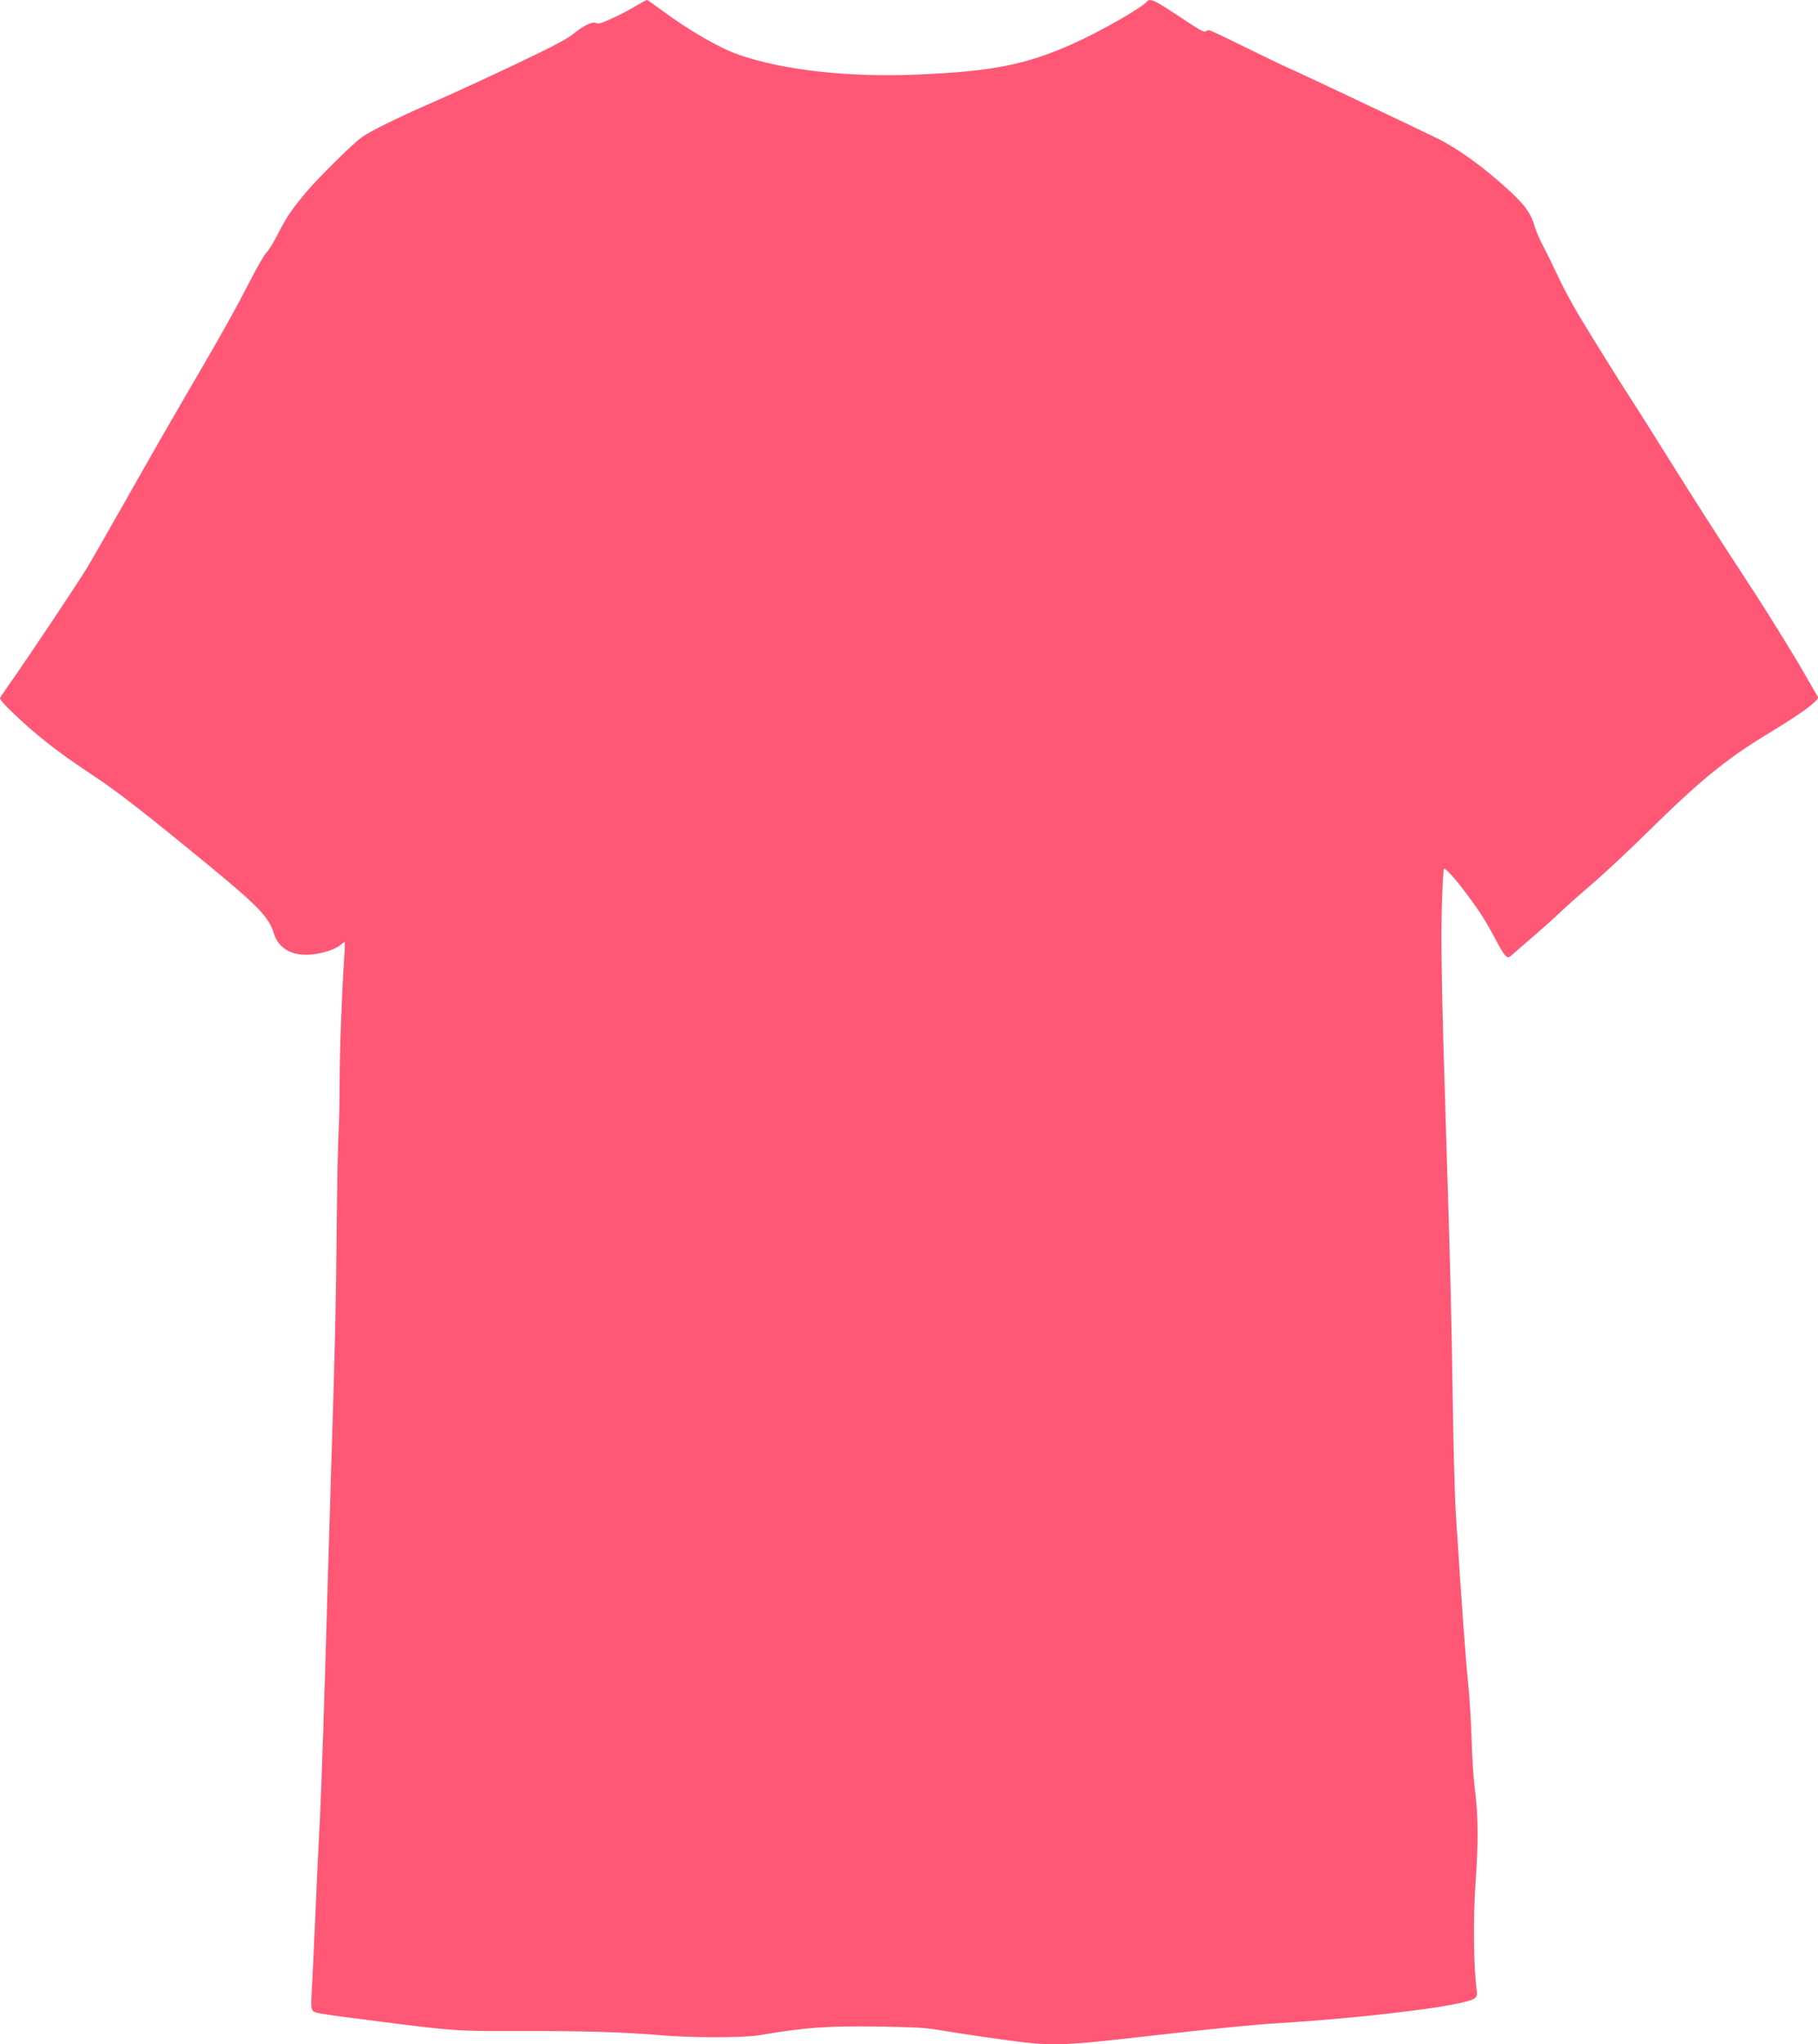<svg width="1200" height="1349" viewBox="0 0 1200 1349" fill="none" xmlns="http://www.w3.org/2000/svg">
<path fill-rule="evenodd" clip-rule="evenodd" d="M424.266 1.347C422.993 2.049 419.524 4.04 416.556 5.771C413.587 7.502 407.596 10.522 403.243 12.481C396.462 15.531 395.057 15.919 393.447 15.188C390.99 14.071 385.366 16.753 378.51 22.311C375.061 25.108 367.903 29.055 354.224 35.705C332.518 46.258 300.842 60.93 282.787 68.794C263.026 77.401 244.459 86.577 238.987 90.441C232.901 94.737 209.989 117.373 201.718 127.26C192.605 138.155 189.026 143.457 183.573 154.146C180.779 159.624 177.387 165.163 176.037 166.456C174.58 167.851 169.963 175.839 164.672 186.117C155.095 204.722 145.933 221.135 128.813 250.359C114.901 274.109 101.459 297.533 80.03 335.374C70.564 352.088 60.545 369.572 57.764 374.227C52.274 383.415 18.182 434.495 7.225 449.948C3.499 455.204 0.256 460.007 0.02 460.624C-0.259 461.349 2.427 464.492 7.632 469.533C23.327 484.734 38.2 496.378 61.894 512.016C77.556 522.352 97.302 537.73 138.994 572.059C170.555 598.046 177.528 605.355 180.703 615.782C183.471 624.871 191.144 630.041 201.866 630.041C210.251 630.041 220.597 627.048 225.006 623.346C226.289 622.268 227.45 621.517 227.586 621.675C227.721 621.834 227.552 626.291 227.21 631.58C225.511 657.873 224.188 693.946 224.169 714.478C224.158 727.068 223.825 742.561 223.43 748.908C223.035 755.256 222.511 782.087 222.265 808.534C221.78 860.81 221.099 891.009 218.798 962.407C217.973 988.008 216.939 1021.94 216.502 1037.81C214.21 1120.92 211.998 1186.47 210.714 1209.37C210.109 1220.16 208.903 1245.78 208.034 1266.31C207.164 1286.83 206.149 1308.12 205.778 1313.62C205.406 1319.12 205.391 1324.38 205.743 1325.31C206.982 1328.57 204.356 1328.07 253.874 1334.37C299.996 1340.24 301.752 1340.36 343.31 1340.24C384.163 1340.13 412.537 1340.97 436.216 1343.02C456.894 1344.8 490.753 1344.78 501.366 1342.98C532.25 1337.74 546.362 1336.75 582.128 1337.33C603.161 1337.68 610.418 1338.07 617.787 1339.27C637.779 1342.54 663.85 1346.34 675.227 1347.64C695.897 1350.01 704.797 1349.59 755.411 1343.85C799.844 1338.8 827.01 1336.08 842.149 1335.17C892.625 1332.14 948.806 1325.73 967.437 1320.89C974.17 1319.14 975.357 1317.96 974.766 1313.64C972.594 1297.75 972.274 1265.93 974.038 1241.23C975.824 1216.23 975.719 1197.82 973.702 1182.45C972.612 1174.14 971.786 1161.9 971.311 1147.06C970.911 1134.57 969.874 1117.95 969.007 1110.13C967.601 1097.45 964.322 1052.14 960.881 997.798C960.221 987.401 959.358 956.007 958.954 927.786C958.11 868.766 957.315 836.329 954.725 755.063C951.641 658.31 950.949 621.381 951.756 596.406C952.155 584.043 952.757 573.657 953.094 573.325C953.89 572.544 959.957 579.141 966.988 588.434C975.547 599.743 979.963 606.502 985.377 616.577C994.361 633.296 994.507 633.438 998.743 629.509C999.971 628.37 1006.01 623.121 1012.16 617.844C1018.3 612.568 1026.28 605.418 1029.89 601.956C1033.49 598.493 1042.86 590.176 1050.71 583.471C1058.55 576.767 1075.03 561.375 1087.33 549.265C1121.8 515.323 1138.85 501.33 1165.58 485.031C1183.4 474.172 1192.97 467.744 1197.15 463.837C1199.99 461.177 1200.42 460.42 1199.69 459.361C1199.2 458.661 1196.14 453.414 1192.87 447.701C1186.29 436.182 1183.22 431.115 1167.24 405.386C1164.48 400.943 1153.84 384.498 1143.6 368.841C1133.35 353.185 1114.8 324.103 1102.37 304.215C1089.93 284.327 1078.48 266.15 1076.91 263.823C1072.56 257.381 1051.74 224.024 1042.47 208.642C1037.94 201.121 1031.75 189.601 1028.71 183.042C1025.67 176.481 1021.26 167.479 1018.9 163.036C1016.55 158.593 1014.04 152.895 1013.32 150.375C1010.58 140.71 1006.73 135.352 994.671 124.385C978.965 110.105 962.536 98.238 949.319 91.628C938.154 86.045 859.278 48.717 851.401 45.289C847.161 43.444 833.698 36.985 821.483 30.934C809.269 24.884 798.769 19.934 798.15 19.934C797.531 19.934 796.422 20.296 795.685 20.739C794.588 21.399 791.425 19.599 778.156 10.758C761.685 -0.217 759.013 -1.412 756.855 1.221C753.656 5.124 726.698 20.532 709.442 28.322C677.798 42.605 655.765 47.055 606.1 49.192C560.078 51.172 517.074 46.395 487.264 35.99C474.612 31.573 454.16 19.696 436.098 6.278C431.399 2.787 427.335 -0.038 427.067 0C426.798 0.04 425.538 0.645 424.266 1.347Z" fill="#FF5775"/>
</svg>
